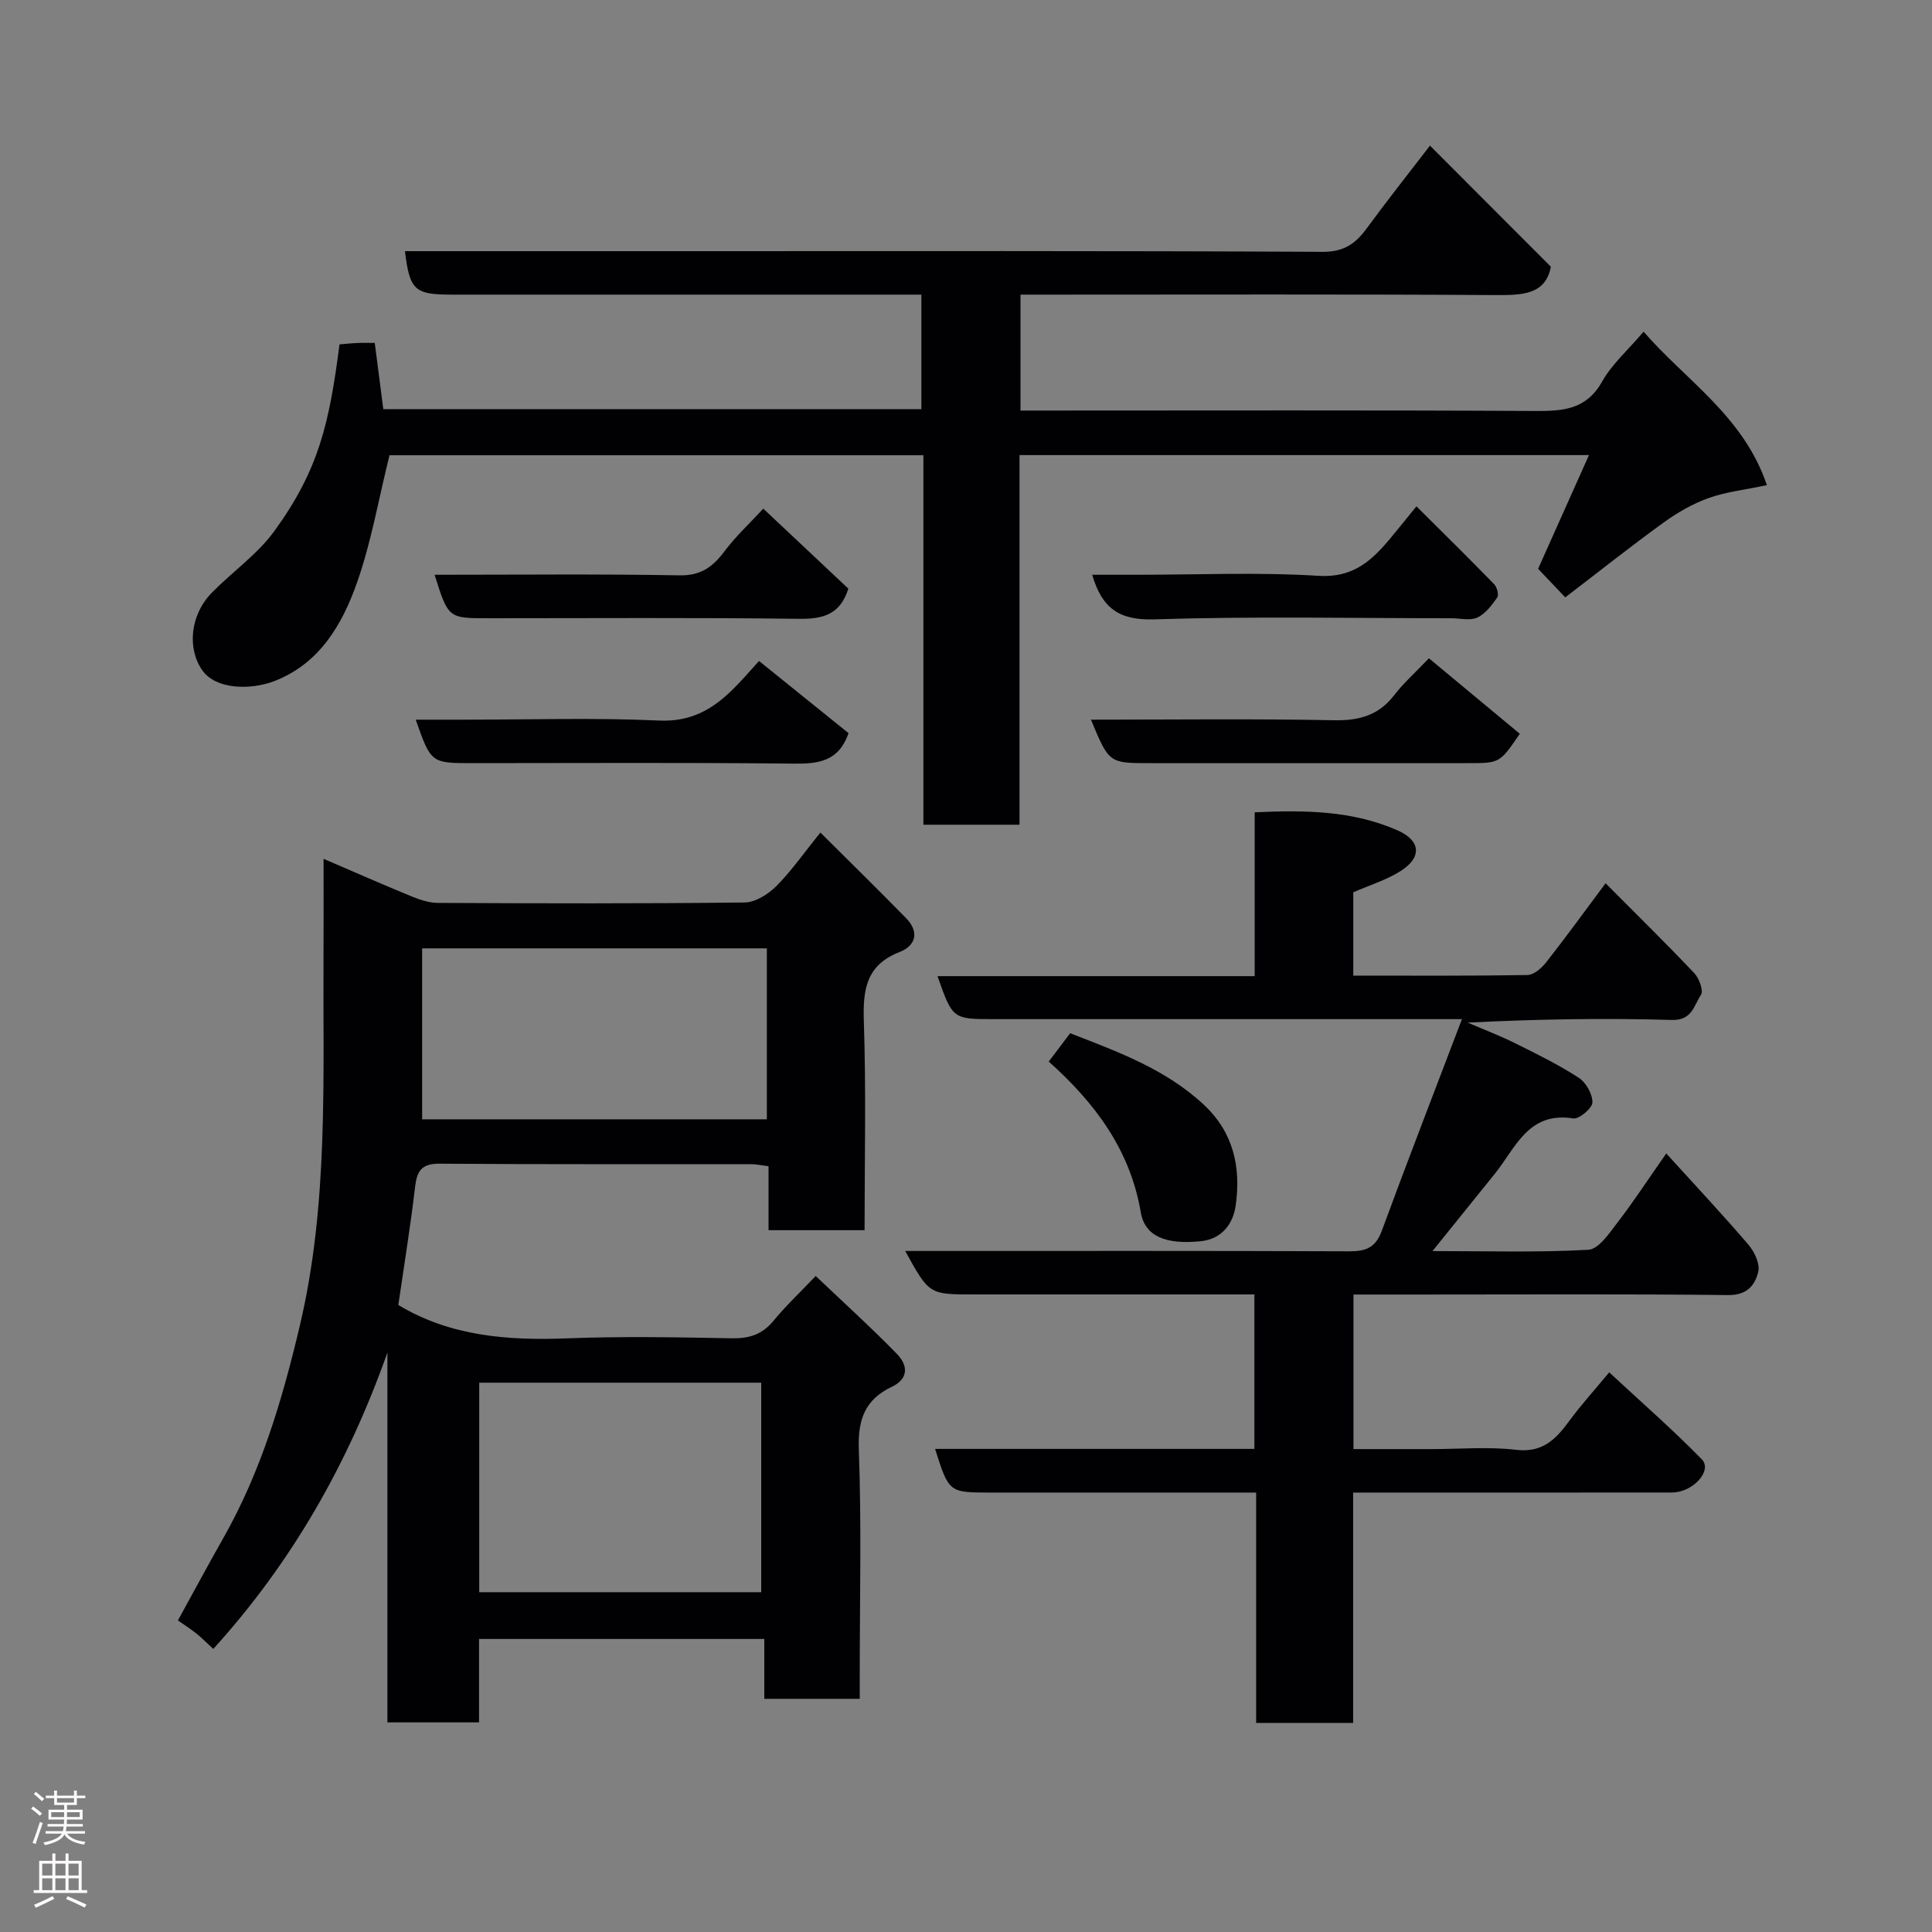 <svg enable-background="new 0 0 400 400" viewBox="0 0 400 400" xmlns="http://www.w3.org/2000/svg"><rect x="0" y="0" width="400" height="400" fill="#808080" stroke="none"/><g fill="#010103"><path d="m82.47 270.18c10.74 6.49 22.66 7.39 35 6.91 11.31-.44 22.66-.23 33.98-.01 3.61.07 6.32-.75 8.66-3.59 2.53-3.07 5.46-5.83 8.77-9.31 5.86 5.58 11.53 10.7 16.85 16.17 2.21 2.27 2.5 5.07-1.12 6.79-5.52 2.62-7.03 6.77-6.8 12.95.57 15.47.19 30.98.19 46.47v5.16c-6.67 0-12.94 0-19.76 0 0-3.94 0-8 0-12.39-19.92 0-39.3 0-59.06 0v17.27c-6.41 0-12.46 0-18.97 0 0-25.46 0-51.02 0-76.57-8.07 22.78-19.62 43.26-36.05 61.36-1.33-1.22-2.35-2.26-3.48-3.17s-2.37-1.69-3.84-2.73c3.18-5.79 6.24-11.49 9.43-17.11 7.78-13.73 12.19-28.62 15.8-43.89 6-25.41 4.76-51.2 4.91-76.94.04-6.32.01-12.65.01-19.74 6.32 2.71 12.17 5.3 18.08 7.72 1.78.73 3.74 1.4 5.62 1.41 21.16.1 42.31.16 63.47-.09 2.22-.03 4.86-1.69 6.54-3.36 3.11-3.1 5.65-6.78 9.15-11.12 6.05 6.03 11.96 11.81 17.74 17.72 2.76 2.81 2.07 5.68-1.33 7.01-6.96 2.71-7.63 7.82-7.41 14.41.48 14.28.15 28.59.15 43.19-6.74 0-13.13 0-19.88 0 0-4.44 0-8.71 0-13.24-1.43-.18-2.53-.43-3.63-.43-21.49-.02-42.98.06-64.47-.1-3.75-.03-4.7 1.5-5.09 4.86-.94 8.08-2.26 16.12-3.46 24.39zm16.75 59.47h58.38c0-14.73 0-29.11 0-43.38-19.65 0-38.9 0-58.38 0zm59.55-133.3c-24.1 0-47.8 0-71.37 0v35.39h71.37c0-11.85 0-23.45 0-35.39z"/><path d="m191.18 94.25c-37.84 0-74.77 0-110.54 0-2.27 9.15-3.78 18.01-6.72 26.36-3.06 8.68-7.74 16.77-17.09 20.39-4.83 1.87-12.06 1.84-14.93-2.2-3.14-4.43-2.62-11.43 1.99-16.12 4.27-4.34 9.47-7.96 12.98-12.82 9.16-12.65 11.33-22.32 13.42-38.56 1.22-.1 2.5-.24 3.78-.29 1.13-.05 2.26-.01 3.52-.01.61 4.72 1.17 9.07 1.77 13.71h111.4c0-7.8 0-15.4 0-23.71-1.78 0-3.53 0-5.29 0-30.67 0-61.33 0-92 0-7.63 0-8.65-.93-9.63-9h58c44 0 88-.09 131.99.14 4.44.02 6.82-1.7 9.15-4.88 4.34-5.91 8.9-11.67 13.08-17.11 8.52 8.53 16.71 16.73 25.03 25.07-1.11 5.88-6.04 5.9-11.67 5.87-30.82-.19-61.65-.09-92.48-.09-1.8 0-3.59 0-5.66 0v24h5.15c33.83 0 67.66-.1 101.5.09 5.75.03 10.51-.31 13.76-6.07 2.05-3.64 5.37-6.55 8.6-10.35 8.71 10.07 20.71 17.49 25.52 31.77-4.6.98-8.51 1.4-12.1 2.69-3.28 1.18-6.44 3-9.27 5.05-6.85 4.96-13.48 10.23-20.37 15.5-2.24-2.36-3.95-4.16-5.62-5.91 3.46-7.74 6.9-15.43 10.53-23.55-39.56 0-78.45 0-117.9 0v76.53c-6.81 0-13.08 0-19.9 0 0-25.38 0-50.77 0-76.5z"/><path d="m193.6 299.98h66.11c0-10.65 0-20.92 0-31.98-1.64 0-3.38 0-5.13 0-17.67 0-35.33 0-53 0-9.21 0-9.21 0-14.17-9h5.49c28.83 0 57.66-.05 86.49.07 3.43.01 5.42-.78 6.69-4.23 5.31-14.45 10.89-28.81 16.6-43.84-33.22 0-65.05 0-96.87 0-8.58 0-8.58 0-11.71-8.9h65.67c0-11.42 0-22.36 0-33.92 10.36-.48 20.27-.38 29.62 3.76 4.82 2.13 5.02 5.62.56 8.42-2.97 1.87-6.44 2.92-9.77 4.38v17.25c12.15 0 24.1.08 36.04-.12 1.33-.02 2.96-1.43 3.9-2.63 4.13-5.27 8.06-10.69 12.3-16.37 6.26 6.3 12.43 12.35 18.36 18.61 1.02 1.07 1.96 3.67 1.39 4.5-1.47 2.11-1.76 5.32-6.06 5.19-13.98-.42-27.99-.16-42.24.55 3.25 1.4 6.57 2.66 9.74 4.23 4.5 2.23 9.04 4.46 13.25 7.19 1.51.97 2.87 3.39 2.83 5.11-.03 1.2-2.76 3.5-3.96 3.31-9.33-1.49-11.93 6.1-16.23 11.44-4.07 5.06-8.15 10.12-12.92 16.02 11.49 0 21.91.32 32.28-.27 2.13-.12 4.33-3.43 6.02-5.63 3.26-4.23 6.18-8.71 10.1-14.31 6.03 6.64 11.67 12.65 17.02 18.9 1.24 1.45 2.42 3.95 2.03 5.59-.65 2.74-2.29 4.87-6.19 4.83-21.16-.24-42.33-.11-63.49-.11-4.63 0-9.25 0-14.13 0v32h16.21c5.83 0 11.73-.53 17.48.15 5.58.66 8.29-2.3 11.08-6.1 2.32-3.16 4.98-6.08 8.18-9.94 6.56 6.1 13.12 11.81 19.18 18.02 2.26 2.31-1.86 6.86-6.19 6.86-18.5.02-37 .01-55.5.01-3.32 0-6.64 0-10.51 0v47.69c-6.93 0-13.32 0-20.08 0 0-15.77 0-31.37 0-47.69-2.12 0-3.88 0-5.63 0-16.5 0-33 0-49.49 0-8.49-.02-8.49-.02-11.35-9.04z"/><path d="m157.15 136.85c6.47 5.22 12.57 10.13 18.54 14.95-2.07 5.86-6.24 6.36-11.36 6.3-22.15-.24-44.3-.1-66.45-.1-8.64 0-8.64 0-11.81-9h10.43c13.32 0 26.67-.43 39.96.18 6.49.3 10.96-2.25 15.16-6.35 1.91-1.85 3.62-3.9 5.53-5.98z"/><path d="m225.87 149c17.11 0 33.72-.21 50.32.12 5.22.1 9.24-1.01 12.48-5.21 1.91-2.49 4.3-4.61 7.17-7.62 6.42 5.33 12.63 10.48 18.82 15.63-4.15 6.08-4.15 6.08-10.72 6.08-21.96 0-43.92 0-65.88 0-8.45 0-8.45 0-12.19-9z"/><path d="m89.98 119c17.17 0 33.96-.18 50.74.12 4.47.08 6.92-1.83 9.34-5.06 2.24-2.99 5.03-5.57 7.97-8.75 6.15 5.79 11.91 11.2 17.61 16.56-1.68 5.36-5.21 6.31-10.21 6.25-21.46-.27-42.92-.12-64.38-.12-8.24 0-8.24 0-11.07-9z"/><path d="m226.13 119h9.38c12.5 0 25.03-.56 37.48.22 7.15.45 11.01-3.14 14.88-7.78 1.56-1.87 3.08-3.77 5.39-6.61 5.66 5.64 10.94 10.83 16.1 16.13.58.6 1 2.21.63 2.74-1.12 1.59-2.44 3.38-4.12 4.15-1.51.7-3.6.15-5.43.15-20.49 0-41-.43-61.48.23-7.23.23-10.8-2.27-12.83-9.23z"/><path d="m217.13 219.78c1.53-2.01 2.89-3.81 4.44-5.86 9.88 3.85 19.82 7.43 27.76 14.89 6.1 5.73 7.61 12.96 6.51 20.76-.53 3.79-2.84 6.96-7.24 7.41-7.19.73-11.56-.96-12.42-6.01-2.22-13.05-9.61-22.73-19.05-31.19z"/></g><path d="m6.44 374.46.42-.45c.65.47 1.27.95 1.85 1.44l-.45.49c-.65-.56-1.25-1.06-1.82-1.48m.93 7.33-.63-.26c.55-1.36 1.05-2.8 1.52-4.33.19.1.38.19.59.27-.46 1.29-.95 2.73-1.48 4.32m-.38-10.38.44-.42c.43.34 1.01.82 1.74 1.44l-.49.49c-.53-.51-1.09-1.01-1.69-1.51m2.5.35h1.72v-1.04h.59v1.04h3.52v-1.04h.59v1.04h1.75v.53h-1.75v1.42h-2.03v.97h3.22v2.03h-3.24c0 .35-.01.66-.03.93h3.32v.53h-3.37c-.03.27-.08.58-.15.94h3.96v.53h-3.71c.67.92 1.93 1.48 3.79 1.68-.13.24-.23.44-.29.59-2.13-.38-3.48-1.08-4.04-2.12-.43.97-1.77 1.72-4.03 2.23-.09-.19-.2-.37-.33-.55 2.1-.42 3.37-1.03 3.81-1.83h-3.36v-.53h3.58c.08-.29.13-.61.16-.94h-3.33v-.53h3.39c.02-.27.04-.58.04-.93h-3.23v-2.03h3.25v-.97h-2.07v-1.42h-1.73zm1.12 3.44v1h2.65c.01-.3.02-.44.01-.4v-.25-.35zm1.19-2h3.52v-.91h-3.52zm4.71 2h-2.63v.59c0 .16-.01.28-.01.4h2.64z" fill="#fcfafa"/><path d="m13.56 383.74h.63v1.52h2.72v6.07h1.13v.6h-11.06v-.6h1.13v-6.07h2.73v-1.52h.63v1.52h2.1v-1.52zm-2.69 8.83.38.56c-1.24.63-2.53 1.25-3.85 1.85-.1-.21-.21-.42-.34-.63 1.36-.55 2.63-1.15 3.81-1.78m-2.13-4.27h2.1v-2.45h-2.1zm0 3.04h2.1v-2.46h-2.1zm2.72-3.04h2.1v-2.45h-2.1zm0 3.04h2.1v-2.46h-2.1zm6.07 3.6c-1.41-.71-2.7-1.3-3.86-1.78l.35-.56c1.45.62 2.75 1.19 3.88 1.72zm-1.25-9.09h-2.1v2.45h2.1zm-2.09 5.49h2.1v-2.46h-2.1z" fill="#fcfafa"/></svg>